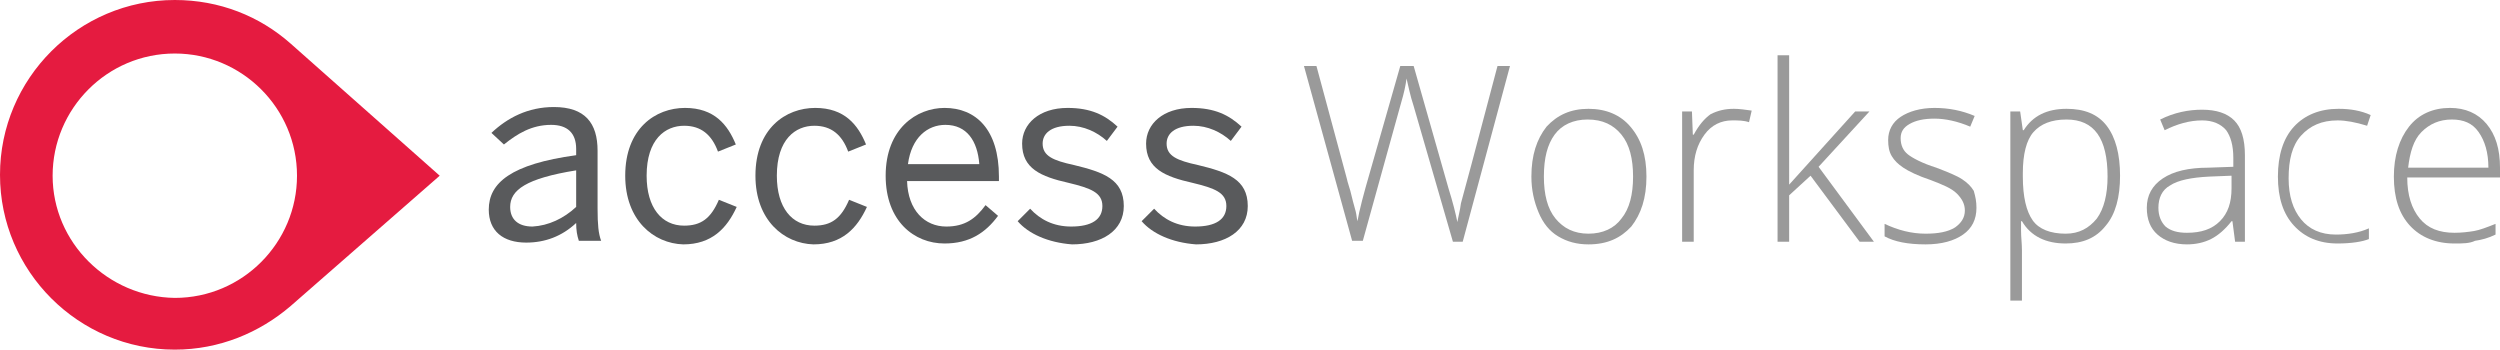 <?xml version="1.0" encoding="utf-8"?>
<!-- Generator: Adobe Illustrator 21.0.2, SVG Export Plug-In . SVG Version: 6.00 Build 0)  -->
<svg version="1.1" id="Layer_1" xmlns="http://www.w3.org/2000/svg" xmlns:xlink="http://www.w3.org/1999/xlink" x="0px" y="0px"
	 viewBox="0 0 280.3 39.2" style="enable-background:new 0 0 280.3 39.2;" xml:space="preserve">
<style type="text/css">
	.st0{enable-background:new    ;}
	.st1{fill:#9A9A9A;}
	.st2{fill:#E51B40;}
	.st3{fill:#595A5C;}
</style>
<g class="st0">
	<path class="st1" d="M164,27.1h-1.1l-4.4-15.2c-0.4-1.2-0.6-2.3-0.8-3.1c-0.1,0.8-0.3,1.7-0.6,2.7s-1.7,6.2-4.3,15.5h-1.2
		l-5.4-19.6h1.4L151,20c0.1,0.5,0.3,1,0.4,1.4s0.2,0.8,0.3,1.2s0.2,0.7,0.3,1.1c0.1,0.4,0.1,0.7,0.2,1.1c0.2-1.2,0.7-3.1,1.4-5.5
		L157,7.4h1.5l3.9,13.7c0.5,1.6,0.8,2.8,1,3.8c0.1-0.6,0.3-1.3,0.4-2.1c0.2-0.7,1.6-5.9,4.1-15.4h1.4L164,27.1z"/>
	<path class="st1" d="M184.6,19.8c0,2.4-0.6,4.2-1.7,5.6c-1.2,1.3-2.7,2-4.8,2c-1.3,0-2.4-0.3-3.4-0.9s-1.7-1.5-2.2-2.7
		s-0.8-2.5-0.8-4c0-2.4,0.6-4.2,1.7-5.6c1.2-1.3,2.7-2,4.7-2s3.6,0.7,4.7,2C184,15.6,184.6,17.4,184.6,19.8z M173.1,19.8
		c0,2,0.4,3.6,1.3,4.7c0.9,1.1,2.1,1.7,3.7,1.7c1.6,0,2.9-0.6,3.7-1.7c0.9-1.1,1.3-2.7,1.3-4.7s-0.4-3.6-1.3-4.7
		c-0.9-1.1-2.1-1.7-3.8-1.7c-1.6,0-2.9,0.6-3.7,1.7S173.1,17.7,173.1,19.8z"/>
	<path class="st1" d="M194.4,12.2c0.6,0,1.3,0.1,2,0.2l-0.3,1.3c-0.6-0.2-1.2-0.2-1.9-0.2c-1.2,0-2.3,0.5-3.1,1.6s-1.2,2.4-1.2,4v8
		h-1.3V12.5h1.1l0.1,2.6h0.1c0.6-1.1,1.2-1.8,1.9-2.3C192.6,12.4,193.4,12.2,194.4,12.2z"/>
	<path class="st1" d="M200.6,20.7l7.4-8.2h1.6l-5.7,6.2l6.2,8.4h-1.6l-5.5-7.4l-2.4,2.2v5.2h-1.3V6.2h1.3v10.5V20.7L200.6,20.7z"/>
	<path class="st1" d="M221.6,23.3c0,1.3-0.5,2.3-1.5,3s-2.4,1.1-4.2,1.1c-2,0-3.5-0.3-4.6-0.9v-1.4c1.5,0.7,3,1.1,4.6,1.1
		c1.4,0,2.5-0.2,3.3-0.7c0.7-0.5,1.1-1.1,1.1-1.9c0-0.7-0.3-1.3-0.9-1.9s-1.6-1-2.9-1.5c-1.5-0.5-2.5-1-3.1-1.4s-1-0.8-1.3-1.3
		s-0.4-1.1-0.4-1.8c0-1.1,0.5-2,1.4-2.6s2.2-1,3.8-1s3.1,0.3,4.5,0.9l-0.5,1.2c-1.4-0.6-2.8-0.9-4-0.9s-2.1,0.2-2.8,0.6
		s-1,0.9-1,1.6c0,0.8,0.3,1.4,0.8,1.8s1.6,1,3.2,1.5c1.3,0.5,2.3,0.9,2.9,1.3s1,0.8,1.3,1.3C221.5,22.1,221.6,22.6,221.6,23.3z"/>
	<path class="st1" d="M231.6,27.3c-2.2,0-3.9-0.8-4.9-2.5h-0.1v1.1c0,0.7,0.1,1.4,0.1,2.2v5.6h-1.3V12.5h1.1l0.3,2.1h0.1
		c1-1.6,2.6-2.4,4.8-2.4c2,0,3.5,0.6,4.5,1.9c1,1.3,1.5,3.2,1.5,5.6c0,2.4-0.5,4.3-1.6,5.6C235,26.7,233.5,27.3,231.6,27.3z
		 M231.6,26.2c1.5,0,2.6-0.6,3.5-1.7c0.8-1.1,1.2-2.7,1.2-4.7c0-4.3-1.5-6.4-4.6-6.4c-1.7,0-2.9,0.5-3.7,1.4s-1.2,2.5-1.2,4.6v0.4
		c0,2.3,0.4,3.9,1.1,4.9C228.6,25.7,229.9,26.2,231.6,26.2z"/>
	<path class="st1" d="M250.6,27.1l-0.3-2.3h-0.1c-0.7,0.9-1.5,1.6-2.3,2s-1.7,0.6-2.7,0.6c-1.4,0-2.5-0.4-3.3-1.1
		c-0.8-0.7-1.2-1.7-1.2-3c0-1.4,0.6-2.5,1.8-3.3c1.2-0.8,2.9-1.2,5.1-1.2l2.8-0.1v-1c0-1.4-0.3-2.4-0.8-3.1
		c-0.6-0.7-1.5-1.1-2.7-1.1c-1.4,0-2.8,0.4-4.2,1.1l-0.5-1.2c1.6-0.8,3.2-1.1,4.7-1.1c1.6,0,2.8,0.4,3.6,1.2
		c0.8,0.8,1.2,2.1,1.2,3.9v9.7C251.7,27.1,250.6,27.1,250.6,27.1z M245.2,26.1c1.6,0,2.8-0.4,3.7-1.3c0.9-0.9,1.3-2.1,1.3-3.7v-1.4
		l-2.5,0.1c-2,0.1-3.5,0.4-4.4,1c-0.9,0.5-1.3,1.4-1.3,2.5c0,0.9,0.3,1.6,0.8,2.1C243.4,25.9,244.2,26.1,245.2,26.1z"/>
	<path class="st1" d="M262.1,27.3c-2.1,0-3.7-0.7-4.9-2c-1.2-1.3-1.8-3.1-1.8-5.5s0.6-4.3,1.8-5.6c1.2-1.3,2.9-2,5-2
		c1.3,0,2.5,0.2,3.6,0.7l-0.4,1.2c-1.3-0.4-2.4-0.6-3.3-0.6c-1.8,0-3.1,0.6-4.1,1.7s-1.4,2.7-1.4,4.8c0,2,0.5,3.5,1.4,4.6
		s2.2,1.7,3.9,1.7c1.3,0,2.6-0.2,3.7-0.7v1.2C264.9,27.1,263.6,27.3,262.1,27.3z"/>
	<path class="st1" d="M275.2,27.3c-2.1,0-3.8-0.7-5-2s-1.8-3.1-1.8-5.5c0-2.3,0.6-4.2,1.7-5.6c1.1-1.4,2.7-2.1,4.6-2.1
		c1.7,0,3.1,0.6,4.1,1.8s1.5,2.8,1.5,4.9v1.1h-10.4c0,2,0.5,3.5,1.4,4.6s2.2,1.6,3.9,1.6c0.8,0,1.6-0.1,2.2-0.2
		c0.6-0.1,1.4-0.4,2.4-0.8v1.2c-0.8,0.4-1.6,0.6-2.3,0.7C276.9,27.3,276.1,27.3,275.2,27.3z M274.9,13.4c-1.4,0-2.5,0.5-3.4,1.4
		s-1.3,2.3-1.5,4h9c0-1.7-0.4-3-1.1-4S276.2,13.4,274.9,13.4z"/>
</g>
<g>
	<g>
		<path class="st2" d="M49.3,19.7L32.6,4.9l0,0c-3.5-3.1-8-4.9-13-4.9C8.8,0,0,8.8,0,19.6s8.8,19.6,19.6,19.6c5,0,9.5-1.9,13-4.9
			l0,0L49.3,19.7z M5.9,19.7C5.9,12.2,12,6,19.6,6c7.5,0,13.7,6.1,13.7,13.7c0,7.5-6.1,13.7-13.7,13.7C12.1,33.3,5.9,27.2,5.9,19.7"
			/>
	</g>
	<g>
		<path class="st3" d="M54.8,23.5c0-3,2.5-5.1,9.8-6.1v-0.7c0-1.8-1-2.7-2.8-2.7c-2.2,0-3.8,1-5.3,2.2l-1.4-1.3
			c1.8-1.7,4.1-2.9,7-2.9c3.5,0,4.9,1.8,4.9,4.9v6.5c0,1.8,0.1,2.8,0.4,3.6h-2.5c-0.2-0.6-0.3-1.2-0.3-2c-1.6,1.5-3.5,2.2-5.6,2.2
			C56.4,27.2,54.8,25.9,54.8,23.5 M64.6,23.2v-4.1c-5.6,0.9-7.4,2.2-7.4,4.1c0,1.4,0.9,2.2,2.5,2.2C61.5,25.3,63.2,24.5,64.6,23.2"
			/>
	</g>
	<g>
		<path class="st3" d="M70.1,19.7c0-5.3,3.4-7.6,6.7-7.6c3.3,0,4.8,1.9,5.7,4.1l-2,0.8c-0.7-1.9-1.9-2.9-3.8-2.9
			c-2.1,0-4.2,1.5-4.2,5.6c0,3.6,1.7,5.6,4.2,5.6c1.9,0,3-0.8,3.9-2.9l2,0.8c-1.1,2.4-2.8,4.2-6,4.2C73.3,27.3,70.1,24.7,70.1,19.7"
			/>
	</g>
	<g>
		<path class="st3" d="M84.7,19.7c0-5.3,3.4-7.6,6.7-7.6c3.3,0,4.8,1.9,5.7,4.1l-2,0.8c-0.7-1.9-1.9-2.9-3.8-2.9
			c-2.1,0-4.2,1.5-4.2,5.6c0,3.6,1.7,5.6,4.2,5.6c1.9,0,3-0.8,3.9-2.9l2,0.8c-1.1,2.4-2.8,4.2-6,4.2C87.9,27.3,84.7,24.7,84.7,19.7"
			/>
	</g>
	<g>
		<path class="st3" d="M99.3,19.7c0-5.3,3.5-7.6,6.6-7.6c3.5,0,6.1,2.4,6.1,7.7v0.5h-10.3c0.1,3.3,2,5.1,4.4,5.1
			c2.1,0,3.3-0.9,4.4-2.4l1.4,1.2c-1.4,1.9-3.2,3.1-6,3.1C102.5,27.3,99.3,24.8,99.3,19.7 M109.8,18.4c-0.2-2.6-1.4-4.4-3.8-4.4
			c-2,0-3.8,1.4-4.2,4.4H109.8z"/>
	</g>
	<g>
		<path class="st3" d="M114.1,24.8l1.4-1.4c1.1,1.2,2.6,2,4.6,2c2.3,0,3.5-0.8,3.5-2.3s-1.3-2-3.8-2.6c-3.1-0.7-5.2-1.6-5.2-4.4
			c0-2.2,1.9-4,5.1-4c2.6,0,4.2,0.8,5.6,2.1l-1.2,1.6c-1.1-1-2.6-1.7-4.2-1.7c-2.1,0-3,0.9-3,2c0,1.4,1.2,1.9,3.5,2.4
			c3.3,0.8,5.6,1.6,5.6,4.6c0,2.8-2.5,4.3-5.8,4.3C117.5,27.2,115.3,26.2,114.1,24.8"/>
	</g>
	<g>
		<path class="st3" d="M128,24.8l1.4-1.4c1.1,1.2,2.6,2,4.6,2c2.3,0,3.5-0.8,3.5-2.3s-1.3-2-3.8-2.6c-3.1-0.7-5.2-1.6-5.2-4.4
			c0-2.2,1.9-4,5.1-4c2.6,0,4.2,0.8,5.6,2.1l-1.2,1.6c-1.1-1-2.6-1.7-4.2-1.7c-2.1,0-3,0.9-3,2c0,1.4,1.2,1.9,3.5,2.4
			c3.3,0.8,5.6,1.6,5.6,4.6c0,2.8-2.5,4.3-5.8,4.3C131.4,27.2,129.2,26.2,128,24.8"/>
	</g>
</g>
</svg>
